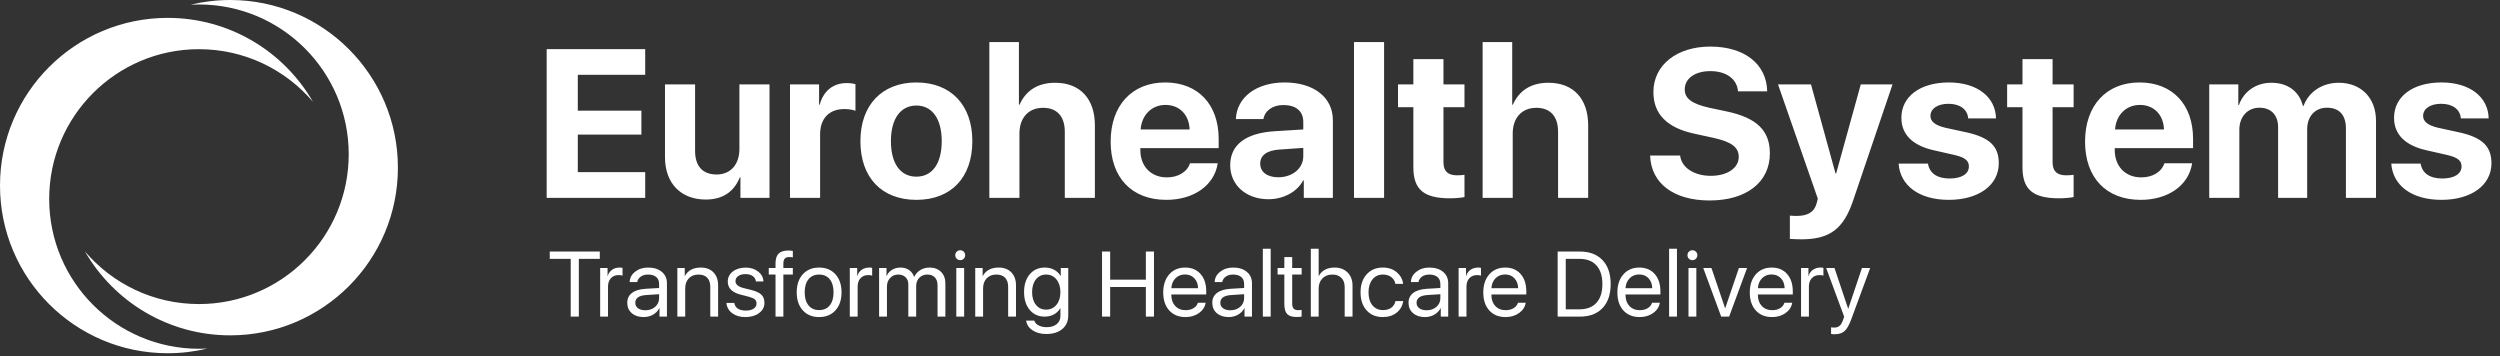 <svg width="379" height="54" viewBox="0 0 379 54" fill="none" xmlns="http://www.w3.org/2000/svg">
<rect x="0" y="0" width="379" height="54" fill="#333333" stroke="none"/>
<path d="M97.812 26.094L87.594 26.094V20.406L97.234 20.406V16.781L87.594 16.781V11.344L97.812 11.344V7.453L82.875 7.453V30L97.812 30V26.094ZM116.656 12.797H112.094V22.594C112.094 24.922 110.766 26.453 108.641 26.453C106.531 26.453 105.375 25.203 105.375 22.875V12.797H100.812V23.828C100.812 27.828 103.266 30.25 106.984 30.25C109.594 30.25 111.281 29.047 112.156 26.891H112.25V30L116.656 30V12.797ZM119.766 30H124.328V20.375C124.328 17.969 125.688 16.531 128 16.531C128.672 16.531 129.297 16.641 129.688 16.797V12.766C129.359 12.656 128.891 12.594 128.359 12.594C126.328 12.594 124.844 13.75 124.266 15.875H124.172V12.797H119.766V30ZM138.922 30.297C144.141 30.297 147.406 26.969 147.406 21.391C147.406 15.875 144.109 12.5 138.922 12.5C133.75 12.5 130.438 15.891 130.438 21.391C130.438 26.953 133.703 30.297 138.922 30.297ZM138.922 26.781C136.516 26.781 135.062 24.812 135.062 21.391C135.062 18.016 136.516 16 138.922 16C141.312 16 142.766 18 142.766 21.391C142.766 24.812 141.328 26.781 138.922 26.781ZM149.984 30H154.547V20.234C154.547 17.922 155.875 16.344 158.125 16.344C160.297 16.344 161.422 17.703 161.422 19.953V30H165.984V19C165.984 15.016 163.781 12.547 159.969 12.547C157.344 12.547 155.531 13.703 154.562 15.875H154.469V6.375L149.984 6.375V30ZM176.688 15.906C178.797 15.906 180.266 17.375 180.344 19.625H172.922C173.078 17.422 174.609 15.906 176.688 15.906ZM180.406 24.75C179.969 26.078 178.609 26.891 176.891 26.891C174.484 26.891 172.875 25.219 172.875 22.734V22.453L184.75 22.453V21.047C184.75 15.812 181.594 12.5 176.641 12.5C171.594 12.5 168.375 16 168.375 21.469C168.375 26.938 171.578 30.297 176.812 30.297C181 30.297 184.109 28.078 184.609 24.75L180.406 24.75ZM193.781 26.875C192.125 26.875 191.047 26.078 191.047 24.812C191.047 23.547 192.062 22.797 193.969 22.672L197.578 22.422V23.688C197.578 25.562 195.891 26.875 193.781 26.875ZM192.297 30.203C194.5 30.203 196.625 29.141 197.562 27.344H197.656V30H202.062V18.203C202.062 14.766 199.172 12.5 194.75 12.5C190.453 12.5 187.484 14.766 187.359 18.047H191.531C191.75 16.797 192.906 15.922 194.562 15.922C196.438 15.922 197.578 16.828 197.578 18.484V19.625L193.281 19.891C188.891 20.156 186.5 21.922 186.5 25.047C186.5 28.125 188.984 30.203 192.297 30.203ZM205.266 30H209.828V6.375L205.266 6.375V30ZM214.266 8.969V12.797H211.938V16.25H214.266V25.359C214.266 28.719 215.828 30.062 219.812 30.062C220.734 30.062 221.547 29.969 222.016 29.875V26.5C221.734 26.547 221.281 26.578 220.875 26.578C219.484 26.578 218.828 25.938 218.828 24.609V16.25H222.016V12.797L218.828 12.797V8.969H214.266ZM224.766 30H229.328V20.234C229.328 17.922 230.656 16.344 232.906 16.344C235.078 16.344 236.203 17.703 236.203 19.953V30H240.766V19C240.766 15.016 238.562 12.547 234.75 12.547C232.125 12.547 230.312 13.703 229.344 15.875H229.25V6.375L224.766 6.375V30ZM250.156 23.578C250.297 27.812 253.75 30.391 259.172 30.391C264.766 30.391 268.312 27.625 268.312 23.25C268.312 19.812 266.344 17.875 261.828 16.906L259.094 16.328C256.5 15.734 255.406 14.953 255.406 13.562C255.406 11.891 256.969 10.781 259.297 10.781C261.656 10.781 263.328 11.938 263.484 13.844H267.906C267.828 9.766 264.531 7.062 259.281 7.062C254.25 7.062 250.656 9.812 250.656 13.969C250.656 17.266 252.703 19.375 256.859 20.266L259.797 20.906C262.516 21.516 263.594 22.328 263.594 23.797C263.594 25.453 261.875 26.656 259.359 26.656C256.859 26.656 254.922 25.438 254.703 23.578H250.156ZM273.078 36.281C277.375 36.281 279.484 34.734 280.953 30.344L286.906 12.797L282.094 12.797L278.359 26.297H278.266L274.547 12.797L269.547 12.797L275.578 30.109L275.422 30.766C275.062 32.141 274.078 32.734 272.375 32.734C272.188 32.734 271.5 32.719 271.344 32.688V36.219C271.516 36.25 272.906 36.281 273.078 36.281ZM288.25 17.859C288.25 20.375 289.922 22.047 293.156 22.781L296.328 23.5C297.891 23.875 298.484 24.344 298.484 25.234C298.484 26.359 297.375 27.062 295.562 27.062C293.672 27.062 292.5 26.25 292.281 24.797L287.828 24.797C288.062 28.109 290.906 30.297 295.438 30.297C299.938 30.297 303.016 28.094 303.016 24.75C303.016 22.188 301.641 20.859 298.188 20.078L294.953 19.375C293.406 19.016 292.656 18.438 292.656 17.578C292.656 16.469 293.75 15.734 295.391 15.734C297.141 15.734 298.281 16.594 298.375 17.953H302.594C302.531 14.672 299.703 12.5 295.453 12.5C291.094 12.5 288.25 14.625 288.25 17.859ZM306.609 8.969V12.797H304.281V16.25H306.609V25.359C306.609 28.719 308.172 30.062 312.156 30.062C313.078 30.062 313.891 29.969 314.359 29.875V26.5C314.078 26.547 313.625 26.578 313.219 26.578C311.828 26.578 311.172 25.938 311.172 24.609V16.25L314.359 16.25V12.797H311.172V8.969L306.609 8.969ZM324.406 15.906C326.516 15.906 327.984 17.375 328.062 19.625H320.641C320.797 17.422 322.328 15.906 324.406 15.906ZM328.125 24.75C327.688 26.078 326.328 26.891 324.609 26.891C322.203 26.891 320.594 25.219 320.594 22.734V22.453H332.469V21.047C332.469 15.812 329.312 12.5 324.359 12.5C319.312 12.5 316.094 16 316.094 21.469C316.094 26.938 319.297 30.297 324.531 30.297C328.719 30.297 331.828 28.078 332.328 24.75H328.125ZM334.922 30L339.484 30V19.656C339.484 17.703 340.734 16.328 342.531 16.328C344.297 16.328 345.359 17.438 345.359 19.281V30H349.766V19.594C349.766 17.641 350.969 16.328 352.766 16.328C354.625 16.328 355.641 17.438 355.641 19.453V30L360.203 30V18.312C360.203 14.844 357.938 12.547 354.562 12.547C352.062 12.547 350 13.906 349.219 16.062H349.125C348.547 13.812 346.797 12.547 344.328 12.547C342.031 12.547 340.156 13.844 339.422 15.922H339.328V12.797H334.922V30ZM362.938 17.859C362.938 20.375 364.609 22.047 367.844 22.781L371.016 23.5C372.578 23.875 373.172 24.344 373.172 25.234C373.172 26.359 372.062 27.062 370.25 27.062C368.359 27.062 367.188 26.25 366.969 24.797H362.516C362.75 28.109 365.594 30.297 370.125 30.297C374.625 30.297 377.703 28.094 377.703 24.75C377.703 22.188 376.328 20.859 372.875 20.078L369.641 19.375C368.094 19.016 367.344 18.438 367.344 17.578C367.344 16.469 368.438 15.734 370.078 15.734C371.828 15.734 372.969 16.594 373.062 17.953H377.281C377.219 14.672 374.391 12.5 370.141 12.5C365.781 12.5 362.938 14.625 362.938 17.859Z" fill="white"/>
<path fill-rule="evenodd" clip-rule="evenodd" d="M47.442 15.427C43.277 10.549 37.082 7.456 30.165 7.456C17.624 7.456 7.457 17.623 7.457 30.164C7.457 42.706 17.624 52.873 30.165 52.873C30.586 52.873 31.005 52.861 31.42 52.839C29.496 53.304 27.487 53.551 25.42 53.551C11.381 53.551 0 42.17 0 28.131C0 14.092 11.381 2.711 25.42 2.711C34.831 2.711 43.047 7.826 47.442 15.427Z" fill="white"/>
<path fill-rule="evenodd" clip-rule="evenodd" d="M12.88 38.123C17.045 43.002 23.24 46.095 30.157 46.095C42.699 46.095 52.866 35.928 52.866 23.386C52.866 10.845 42.699 0.678 30.157 0.678C29.736 0.678 29.318 0.69 28.902 0.712C30.826 0.247 32.836 -8.01086e-05 34.903 -8.01086e-05C48.941 -8.01086e-05 60.322 11.381 60.322 25.42C60.322 39.459 48.941 50.839 34.903 50.839C25.491 50.839 17.274 45.724 12.88 38.123Z" fill="white"/>
<path d="M87.751 48H86.52V39.243H83.342V38.136H90.93V39.243H87.751V48ZM90.984 48V40.631H92.106V41.827H92.133C92.242 41.44 92.459 41.132 92.782 40.904C93.106 40.676 93.484 40.562 93.917 40.562C94.104 40.562 94.257 40.578 94.375 40.61V41.786C94.247 41.731 94.042 41.704 93.76 41.704C93.281 41.704 92.896 41.864 92.605 42.183C92.317 42.502 92.174 42.921 92.174 43.44V48H90.984ZM97.834 47.036C98.436 47.036 98.932 46.863 99.324 46.517C99.721 46.166 99.919 45.726 99.919 45.197V44.602L97.991 44.726C96.87 44.794 96.31 45.188 96.31 45.908C96.31 46.25 96.446 46.523 96.72 46.728C96.998 46.934 97.369 47.036 97.834 47.036ZM97.581 48.068C96.834 48.068 96.232 47.87 95.776 47.474C95.321 47.077 95.093 46.553 95.093 45.901C95.093 45.268 95.33 44.771 95.804 44.411C96.278 44.047 96.961 43.837 97.855 43.782L99.919 43.659V43.044C99.919 42.588 99.773 42.237 99.481 41.991C99.19 41.745 98.773 41.622 98.231 41.622C97.802 41.622 97.44 41.725 97.144 41.93C96.852 42.135 96.67 42.41 96.597 42.757H95.455C95.473 42.137 95.749 41.617 96.282 41.198C96.815 40.774 97.469 40.562 98.244 40.562C99.115 40.562 99.81 40.779 100.329 41.212C100.849 41.64 101.108 42.217 101.108 42.941V48H99.981V46.722H99.953C99.743 47.132 99.424 47.46 98.996 47.706C98.568 47.948 98.096 48.068 97.581 48.068ZM102.688 48V40.631H103.809V41.827H103.836C104.305 40.984 105.107 40.562 106.242 40.562C107.053 40.562 107.694 40.806 108.163 41.294C108.632 41.777 108.867 42.438 108.867 43.276V48H107.678V43.481C107.678 42.88 107.523 42.42 107.213 42.101C106.908 41.782 106.465 41.622 105.887 41.622C105.281 41.622 104.793 41.813 104.424 42.196C104.059 42.579 103.877 43.087 103.877 43.721V48H102.688ZM110.33 42.688C110.33 42.069 110.583 41.56 111.089 41.164C111.599 40.768 112.256 40.569 113.058 40.569C113.805 40.569 114.432 40.77 114.938 41.171C115.448 41.567 115.715 42.069 115.737 42.675H114.596C114.559 42.328 114.4 42.055 114.117 41.855C113.835 41.654 113.468 41.554 113.017 41.554C112.561 41.554 112.194 41.652 111.916 41.848C111.638 42.044 111.499 42.303 111.499 42.627C111.499 43.119 111.914 43.468 112.743 43.673L113.864 43.953C114.607 44.14 115.129 44.382 115.43 44.678C115.735 44.969 115.888 45.384 115.888 45.922C115.888 46.551 115.614 47.066 115.067 47.467C114.525 47.868 113.828 48.068 112.976 48.068C112.183 48.068 111.524 47.872 111 47.48C110.476 47.084 110.184 46.567 110.125 45.929L111.321 45.929C111.381 46.302 111.558 46.59 111.854 46.79C112.155 46.986 112.556 47.084 113.058 47.084C113.559 47.084 113.955 46.988 114.247 46.797C114.543 46.601 114.691 46.337 114.691 46.004C114.691 45.744 114.605 45.539 114.432 45.389C114.258 45.234 113.962 45.102 113.543 44.992L112.251 44.657C110.97 44.325 110.33 43.668 110.33 42.688ZM117.569 48V41.615H116.544V40.631H117.569V39.947C117.569 39.264 117.724 38.765 118.034 38.45C118.349 38.136 118.848 37.978 119.531 37.978C119.75 37.978 119.971 37.999 120.194 38.04V39.024C120.026 38.988 119.841 38.97 119.641 38.97C119.331 38.97 119.107 39.047 118.971 39.202C118.834 39.352 118.763 39.601 118.759 39.947V40.631H120.194V41.615H118.759V48H117.569ZM126.654 47.05C126.039 47.729 125.214 48.068 124.18 48.068C123.145 48.068 122.32 47.729 121.705 47.05C121.09 46.371 120.782 45.459 120.782 44.315C120.782 43.172 121.09 42.26 121.705 41.581C122.32 40.902 123.145 40.562 124.18 40.562C125.214 40.562 126.039 40.902 126.654 41.581C127.27 42.26 127.577 43.172 127.577 44.315C127.577 45.459 127.27 46.371 126.654 47.05ZM124.18 47.009C124.868 47.009 125.403 46.772 125.786 46.298C126.174 45.819 126.367 45.158 126.367 44.315C126.367 43.468 126.174 42.807 125.786 42.333C125.403 41.859 124.868 41.622 124.18 41.622C123.492 41.622 122.954 41.861 122.566 42.34C122.184 42.814 121.992 43.472 121.992 44.315C121.992 45.158 122.186 45.819 122.573 46.298C122.961 46.772 123.496 47.009 124.18 47.009ZM128.828 48V40.631H129.949V41.827H129.977C130.086 41.44 130.302 41.132 130.626 40.904C130.95 40.676 131.328 40.562 131.761 40.562C131.948 40.562 132.1 40.578 132.219 40.61V41.786C132.091 41.731 131.886 41.704 131.604 41.704C131.125 41.704 130.74 41.864 130.448 42.183C130.161 42.502 130.018 42.921 130.018 43.44V48H128.828ZM133.271 48V40.631H134.393V41.827H134.42C134.593 41.435 134.864 41.128 135.233 40.904C135.607 40.676 136.033 40.562 136.512 40.562C137.008 40.562 137.437 40.683 137.797 40.925C138.157 41.166 138.417 41.51 138.576 41.957H138.604C138.813 41.52 139.123 41.178 139.533 40.932C139.943 40.685 140.406 40.562 140.921 40.562C141.65 40.562 142.231 40.781 142.664 41.219C143.102 41.656 143.32 42.24 143.32 42.969V48H142.131V43.242C142.131 42.732 141.994 42.335 141.721 42.053C141.452 41.766 141.071 41.622 140.579 41.622C140.087 41.622 139.681 41.786 139.362 42.114C139.048 42.442 138.891 42.859 138.891 43.365V48H137.701V43.099C137.701 42.652 137.56 42.294 137.277 42.025C136.999 41.757 136.63 41.622 136.17 41.622C135.678 41.622 135.27 41.795 134.946 42.142C134.623 42.483 134.461 42.912 134.461 43.427V48H133.271ZM144.975 48V40.631H146.164V48H144.975ZM145.569 39.441C145.364 39.441 145.187 39.368 145.036 39.223C144.89 39.072 144.817 38.895 144.817 38.69C144.817 38.48 144.89 38.302 145.036 38.156C145.187 38.01 145.364 37.938 145.569 37.938C145.779 37.938 145.957 38.01 146.103 38.156C146.248 38.302 146.321 38.48 146.321 38.69C146.321 38.895 146.248 39.072 146.103 39.223C145.957 39.368 145.779 39.441 145.569 39.441ZM147.846 48V40.631H148.967V41.827H148.994C149.464 40.984 150.266 40.562 151.4 40.562C152.212 40.562 152.852 40.806 153.321 41.294C153.791 41.777 154.025 42.438 154.025 43.276V48H152.836V43.481C152.836 42.88 152.681 42.42 152.371 42.101C152.066 41.782 151.624 41.622 151.045 41.622C150.439 41.622 149.951 41.813 149.582 42.196C149.217 42.579 149.035 43.087 149.035 43.721V48H147.846ZM158.592 46.94C159.239 46.94 159.761 46.697 160.157 46.209C160.558 45.717 160.759 45.077 160.759 44.288C160.759 43.495 160.558 42.852 160.157 42.36C159.761 41.868 159.239 41.622 158.592 41.622C157.949 41.622 157.434 41.866 157.047 42.353C156.66 42.837 156.466 43.481 156.466 44.288C156.466 45.09 156.66 45.733 157.047 46.216C157.434 46.699 157.949 46.94 158.592 46.94ZM158.612 50.632C157.778 50.632 157.083 50.445 156.527 50.071C155.971 49.702 155.65 49.212 155.563 48.602H156.801C156.887 48.907 157.099 49.148 157.437 49.326C157.778 49.508 158.193 49.6 158.681 49.6C159.319 49.6 159.825 49.445 160.198 49.135C160.572 48.829 160.759 48.415 160.759 47.891V46.735H160.731C160.499 47.136 160.175 47.449 159.761 47.672C159.346 47.891 158.881 48 158.366 48C157.432 48 156.678 47.66 156.104 46.981C155.534 46.298 155.249 45.4 155.249 44.288C155.249 43.162 155.536 42.26 156.11 41.581C156.685 40.902 157.446 40.562 158.394 40.562C158.913 40.562 159.38 40.672 159.795 40.891C160.214 41.109 160.547 41.422 160.793 41.827H160.813V40.631H161.948V47.795C161.948 48.675 161.65 49.367 161.053 49.873C160.46 50.379 159.647 50.632 158.612 50.632ZM174.943 48H173.713V43.509H168.299V48H167.068V38.136H168.299V42.401H173.713V38.136H174.943V48ZM179.646 41.608C179.068 41.608 178.587 41.8 178.204 42.183C177.826 42.565 177.616 43.069 177.575 43.693H181.629C181.615 43.069 181.426 42.565 181.062 42.183C180.701 41.8 180.23 41.608 179.646 41.608ZM181.602 45.895H182.777C182.677 46.528 182.34 47.05 181.766 47.46C181.191 47.866 180.51 48.068 179.722 48.068C178.687 48.068 177.865 47.733 177.254 47.063C176.648 46.394 176.345 45.487 176.345 44.343C176.345 43.199 176.648 42.283 177.254 41.595C177.86 40.907 178.664 40.562 179.667 40.562C180.651 40.562 181.431 40.888 182.005 41.54C182.579 42.187 182.866 43.067 182.866 44.179V44.644H177.575V44.712C177.575 45.414 177.773 45.974 178.17 46.394C178.566 46.813 179.093 47.023 179.749 47.023C180.209 47.023 180.606 46.922 180.938 46.722C181.276 46.517 181.497 46.241 181.602 45.895ZM186.523 47.036C187.125 47.036 187.622 46.863 188.014 46.517C188.41 46.166 188.608 45.726 188.608 45.197V44.602L186.681 44.726C185.56 44.794 184.999 45.188 184.999 45.908C184.999 46.25 185.136 46.523 185.409 46.728C185.687 46.934 186.059 47.036 186.523 47.036ZM186.271 48.068C185.523 48.068 184.922 47.87 184.466 47.474C184.01 47.077 183.782 46.553 183.782 45.901C183.782 45.268 184.019 44.771 184.493 44.411C184.967 44.047 185.651 43.837 186.544 43.782L188.608 43.659V43.044C188.608 42.588 188.463 42.237 188.171 41.991C187.879 41.745 187.462 41.622 186.92 41.622C186.492 41.622 186.129 41.725 185.833 41.93C185.541 42.135 185.359 42.41 185.286 42.757H184.145C184.163 42.137 184.438 41.617 184.972 41.198C185.505 40.774 186.159 40.562 186.934 40.562C187.804 40.562 188.499 40.779 189.019 41.212C189.538 41.64 189.798 42.217 189.798 42.941V48H188.67V46.722H188.643C188.433 47.132 188.114 47.46 187.686 47.706C187.257 47.948 186.785 48.068 186.271 48.068ZM191.445 48V37.705H192.635V48H191.445ZM194.706 38.97L195.896 38.97V40.631L197.331 40.631V41.615L195.896 41.615V46.038C195.896 46.375 195.968 46.624 196.114 46.783C196.265 46.943 196.497 47.023 196.812 47.023C197.017 47.023 197.188 47.011 197.324 46.988V47.993C197.151 48.034 196.896 48.055 196.559 48.055C195.893 48.055 195.417 47.904 195.13 47.603C194.847 47.298 194.706 46.792 194.706 46.086V41.615H193.681V40.631H194.706V38.97ZM198.719 48V37.705H199.908V41.827H199.936C200.4 40.984 201.202 40.562 202.342 40.562C203.148 40.562 203.8 40.813 204.297 41.315C204.794 41.816 205.042 42.477 205.042 43.297V48H203.853V43.509C203.853 42.921 203.686 42.461 203.354 42.128C203.025 41.791 202.57 41.622 201.986 41.622C201.362 41.622 200.858 41.818 200.476 42.21C200.097 42.602 199.908 43.119 199.908 43.762V48L198.719 48ZM212.712 43.03H211.543C211.465 42.616 211.26 42.278 210.928 42.019C210.595 41.754 210.162 41.622 209.629 41.622C208.982 41.622 208.46 41.868 208.063 42.36C207.667 42.852 207.469 43.504 207.469 44.315C207.469 45.145 207.667 45.801 208.063 46.284C208.465 46.767 208.991 47.009 209.643 47.009C210.158 47.009 210.579 46.893 210.907 46.66C211.24 46.423 211.456 46.084 211.557 45.642H212.726C212.625 46.366 212.293 46.952 211.728 47.398C211.167 47.845 210.47 48.068 209.636 48.068C208.615 48.068 207.797 47.731 207.182 47.057C206.566 46.378 206.259 45.464 206.259 44.315C206.259 43.185 206.566 42.278 207.182 41.595C207.797 40.907 208.61 40.562 209.622 40.562C210.493 40.562 211.206 40.804 211.762 41.287C212.318 41.766 212.634 42.347 212.712 43.03ZM216.273 47.036C216.875 47.036 217.372 46.863 217.764 46.517C218.16 46.166 218.358 45.726 218.358 45.197V44.602L216.431 44.726C215.31 44.794 214.749 45.188 214.749 45.908C214.749 46.25 214.886 46.523 215.159 46.728C215.437 46.934 215.809 47.036 216.273 47.036ZM216.021 48.068C215.273 48.068 214.672 47.87 214.216 47.474C213.76 47.077 213.532 46.553 213.532 45.901C213.532 45.268 213.769 44.771 214.243 44.411C214.717 44.047 215.401 43.837 216.294 43.782L218.358 43.659V43.044C218.358 42.588 218.213 42.237 217.921 41.991C217.629 41.745 217.212 41.622 216.67 41.622C216.242 41.622 215.879 41.725 215.583 41.93C215.291 42.135 215.109 42.41 215.036 42.757H213.895C213.913 42.137 214.188 41.617 214.722 41.198C215.255 40.774 215.909 40.562 216.684 40.562C217.554 40.562 218.249 40.779 218.769 41.212C219.288 41.64 219.548 42.217 219.548 42.941V48H218.42V46.722H218.393C218.183 47.132 217.864 47.46 217.436 47.706C217.007 47.948 216.535 48.068 216.021 48.068ZM221.127 48V40.631H222.248V41.827H222.275C222.385 41.44 222.601 41.132 222.925 40.904C223.248 40.676 223.627 40.562 224.06 40.562C224.246 40.562 224.399 40.578 224.518 40.61V41.786C224.39 41.731 224.185 41.704 223.902 41.704C223.424 41.704 223.039 41.864 222.747 42.183C222.46 42.502 222.316 42.921 222.316 43.44V48H221.127ZM228.168 41.608C227.589 41.608 227.108 41.8 226.726 42.183C226.347 42.565 226.138 43.069 226.097 43.693H230.15C230.137 43.069 229.948 42.565 229.583 42.183C229.223 41.8 228.751 41.608 228.168 41.608ZM230.123 45.895H231.299C231.199 46.528 230.861 47.05 230.287 47.46C229.713 47.866 229.032 48.068 228.243 48.068C227.209 48.068 226.386 47.733 225.775 47.063C225.169 46.394 224.866 45.487 224.866 44.343C224.866 43.199 225.169 42.283 225.775 41.595C226.382 40.907 227.186 40.562 228.188 40.562C229.173 40.562 229.952 40.888 230.526 41.54C231.101 42.187 231.388 43.067 231.388 44.179V44.644H226.097V44.712C226.097 45.414 226.295 45.974 226.691 46.394C227.088 46.813 227.614 47.023 228.271 47.023C228.731 47.023 229.127 46.922 229.46 46.722C229.797 46.517 230.018 46.241 230.123 45.895ZM236.139 38.136L239.522 38.136C240.985 38.136 242.127 38.571 242.947 39.441C243.768 40.307 244.178 41.515 244.178 43.065C244.178 44.618 243.768 45.831 242.947 46.701C242.132 47.567 240.99 48 239.522 48H236.139V38.136ZM237.369 39.243V46.893H239.44C240.557 46.893 241.416 46.565 242.018 45.908C242.619 45.247 242.92 44.304 242.92 43.078C242.92 41.843 242.619 40.895 242.018 40.234C241.421 39.574 240.562 39.243 239.44 39.243H237.369ZM248.498 41.608C247.919 41.608 247.438 41.8 247.056 42.183C246.677 42.565 246.468 43.069 246.427 43.693H250.48C250.467 43.069 250.278 42.565 249.913 42.183C249.553 41.8 249.081 41.608 248.498 41.608ZM250.453 45.895H251.629C251.529 46.528 251.191 47.05 250.617 47.46C250.043 47.866 249.362 48.068 248.573 48.068C247.539 48.068 246.716 47.733 246.105 47.063C245.499 46.394 245.196 45.487 245.196 44.343C245.196 43.199 245.499 42.283 246.105 41.595C246.712 40.907 247.516 40.562 248.519 40.562C249.503 40.562 250.282 40.888 250.856 41.54C251.431 42.187 251.718 43.067 251.718 44.179V44.644H246.427V44.712C246.427 45.414 246.625 45.974 247.021 46.394C247.418 46.813 247.944 47.023 248.601 47.023C249.061 47.023 249.457 46.922 249.79 46.722C250.127 46.517 250.348 46.241 250.453 45.895ZM253.037 48V37.705H254.227V48H253.037ZM255.977 48V40.631H257.166V48H255.977ZM256.571 39.441C256.366 39.441 256.188 39.368 256.038 39.223C255.892 39.072 255.819 38.895 255.819 38.69C255.819 38.48 255.892 38.302 256.038 38.156C256.188 38.01 256.366 37.938 256.571 37.938C256.781 37.938 256.959 38.01 257.104 38.156C257.25 38.302 257.323 38.48 257.323 38.69C257.323 38.895 257.25 39.072 257.104 39.223C256.959 39.368 256.781 39.441 256.571 39.441ZM264.856 40.631L262.136 48H260.933L258.212 40.631H259.456L261.521 46.715H261.548L263.619 40.631H264.856ZM268.568 41.608C267.99 41.608 267.509 41.8 267.126 42.183C266.748 42.565 266.538 43.069 266.497 43.693H270.551C270.537 43.069 270.348 42.565 269.983 42.183C269.623 41.8 269.152 41.608 268.568 41.608ZM270.523 45.895H271.699C271.599 46.528 271.262 47.05 270.688 47.46C270.113 47.866 269.432 48.068 268.644 48.068C267.609 48.068 266.786 47.733 266.176 47.063C265.57 46.394 265.267 45.487 265.267 44.343C265.267 43.199 265.57 42.283 266.176 41.595C266.782 40.907 267.586 40.562 268.589 40.562C269.573 40.562 270.353 40.888 270.927 41.54C271.501 42.187 271.788 43.067 271.788 44.179V44.644H266.497V44.712C266.497 45.414 266.695 45.974 267.092 46.394C267.488 46.813 268.015 47.023 268.671 47.023C269.131 47.023 269.528 46.922 269.86 46.722C270.198 46.517 270.419 46.241 270.523 45.895ZM273.039 48V40.631H274.16V41.827H274.188C274.297 41.44 274.513 41.132 274.837 40.904C275.16 40.676 275.539 40.562 275.972 40.562C276.159 40.562 276.311 40.578 276.43 40.61V41.786C276.302 41.731 276.097 41.704 275.814 41.704C275.336 41.704 274.951 41.864 274.659 42.183C274.372 42.502 274.229 42.921 274.229 43.44V48H273.039ZM278.111 50.673C277.934 50.673 277.76 50.657 277.592 50.625V49.62C277.729 49.648 277.89 49.661 278.077 49.661C278.419 49.661 278.692 49.568 278.897 49.381C279.103 49.199 279.28 48.886 279.431 48.444L279.574 48.007L276.847 40.631H278.111L280.176 46.79H280.203L282.268 40.631H283.519L280.634 48.451C280.319 49.303 279.982 49.887 279.622 50.201C279.267 50.516 278.763 50.673 278.111 50.673Z" fill="white"/>
</svg>
